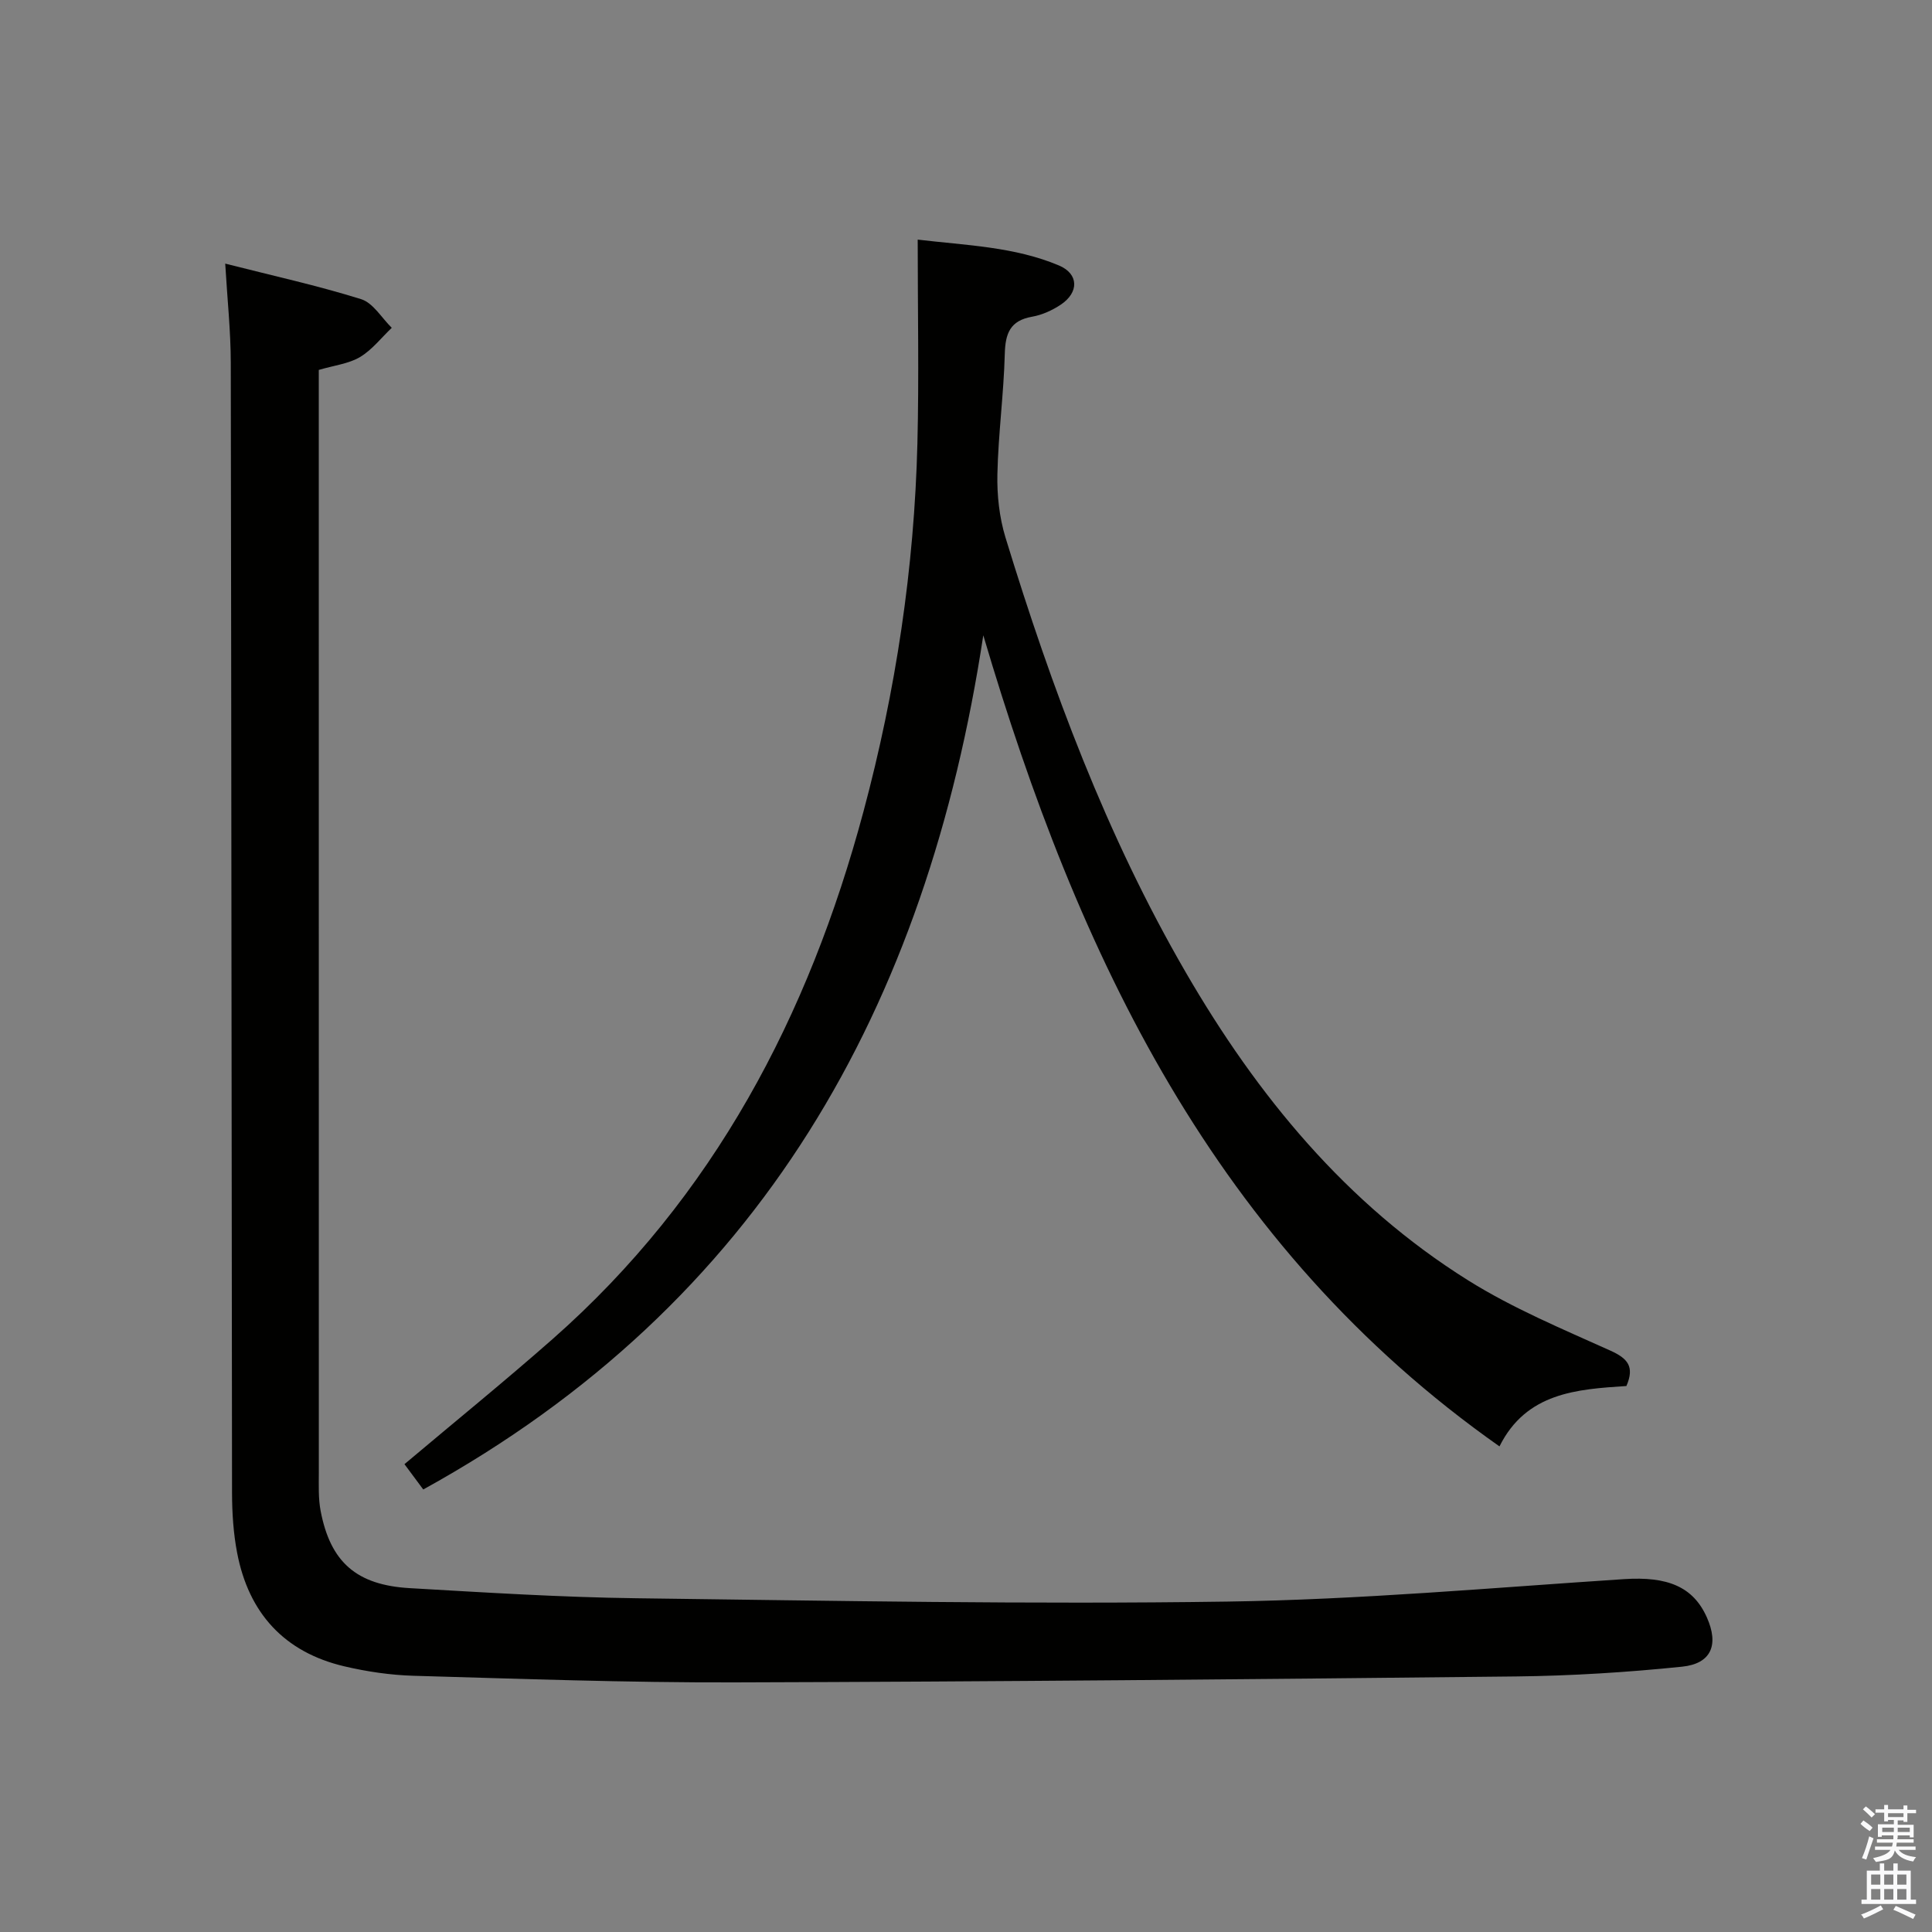 <svg enable-background="new 0 0 400 400" viewBox="0 0 400 400" xmlns="http://www.w3.org/2000/svg"><rect x="0" y="0" width="400" height="400" fill="#808080" stroke="none"/><path d="m385.2 377.6.6-.7c.6.4 1.3.9 1.9 1.5l-.6.7c-.8-.5-1.4-1-1.9-1.5zm.3 7.1c.6-1.4 1.1-2.9 1.5-4.5.3.1.6.3.9.4-.5 1.4-1 2.9-1.5 4.4zm.2-10.1.6-.6c.7.5 1.3 1.1 1.9 1.6l-.7.7c-.6-.6-1.2-1.2-1.8-1.7zm8.4-.8h.8v.9h1.8v.7h-1.8v1.8h-.8v-.3h-1.2v.9h3.3v2.6h-.8v-.4h-2.5c0 .3 0 .6-.1.8h3.4v.7h-3.5c0 .3-.1.6-.1.8h4v.7h-3.5c.7.9 1.9 1.3 3.6 1.5-.2.2-.4.5-.6.9-1.9-.3-3.2-1.1-3.8-2.3-.5 2.1-1.8 2-3.9 2.4-.2-.3-.4-.5-.6-.8 1.9-.4 3.1-.9 3.6-1.7h-3.2v-.7h3.5c.1-.2.1-.5.2-.8h-3.3v-.7h3.4c0-.2 0-.5 0-.8h-2.4v.3h-.8v-2.6h3.3v-.9h-1.2v.3h-.8v-1.8h-1.8v-.7h1.8v-.9h.8v.9h3.2zm-4.4 5.5h2.4c0-.3 0-.6 0-.9h-2.4zm1.2-3.1h3.2v-.8h-3.2zm4.4 2.2h-2.4v.9h2.5v-.9z" fill="#fafafb"/><path d="m389.2 385.8h.9v1.5h1.9v-1.5h.9v1.5h2.7v6h1.1v.9h-11.3v-.9h1.1v-6h2.7zm.2 8.7.5.8c-1.2.6-2.5 1.3-4 1.9-.2-.3-.3-.6-.6-.8 1.6-.6 3-1.3 4.1-1.9zm-2-4.3h1.9v-2.1h-1.9zm0 3.1h1.9v-2.2h-1.9zm2.7-3.1h1.9v-2.1h-1.9zm0 3.1h1.9v-2.2h-1.9zm2.4 1.3c1.4.6 2.7 1.2 4.1 1.8l-.5.9c-1.5-.7-2.8-1.4-4.1-1.9zm2.2-6.5h-1.9v2.1h1.9zm-1.9 5.2h1.9v-2.2h-1.9z" fill="#fafafb"/><g fill="#010100"><path d="m46.63 54.58c9.91 2.52 19.15 4.55 28.14 7.36 2.49.78 4.25 3.89 6.34 5.93-2.17 2.06-4.07 4.56-6.57 6.05-2.35 1.4-5.33 1.72-8.54 2.67v5.26c0 74.33 0 148.66.01 222.99 0 2.66-.12 5.39.37 7.97 2.03 10.6 7.4 15.37 18.49 16 15.61.9 31.23 1.89 46.85 2.09 40.81.52 81.63 1.29 122.43.69 27.39-.4 54.76-2.86 82.12-4.65 8.91-.58 14.28 1.52 17.13 7.95 2.49 5.62.95 9.55-5.15 10.18-11.39 1.17-22.87 1.89-34.32 2.02-53.97.58-107.95 1.08-161.92 1.23-22.14.06-44.28-.74-66.42-1.37-4.78-.14-9.62-.86-14.28-1.95-12.45-2.92-19.82-11.02-22.21-23.48-.78-4.06-1.05-8.27-1.06-12.41-.11-78-.13-155.99-.26-233.99-.01-6.59-.72-13.19-1.15-20.54z"/><path d="m87.63 308.38c-1.44-1.94-2.7-3.64-3.89-5.24 10.41-8.77 20.72-17.14 30.68-25.91 33.34-29.38 53.02-66.91 64.36-109.24 6.69-24.96 10.52-50.4 11.16-76.25.34-13.77.06-27.55.06-42.13 10.09 1.2 20.02 1.46 29.26 5.36 4.11 1.74 4.16 5.58.34 8.12-1.76 1.17-3.85 2.12-5.91 2.48-4.56.8-5.55 3.46-5.66 7.71-.22 8.3-1.35 16.58-1.53 24.87-.1 4.37.4 8.95 1.67 13.12 9.55 31.2 20.9 61.73 37.33 90.05 14.78 25.49 33.21 47.96 58.47 63.77 9.24 5.78 19.46 10.04 29.44 14.54 3.61 1.63 5.05 3.32 3.32 7.33-10.22.67-20.72 1.34-26.28 12.5-58.93-41.46-87.31-101.75-106.87-167.93-11.66 76.87-46.06 138.34-115.95 176.85z"/></g></svg>